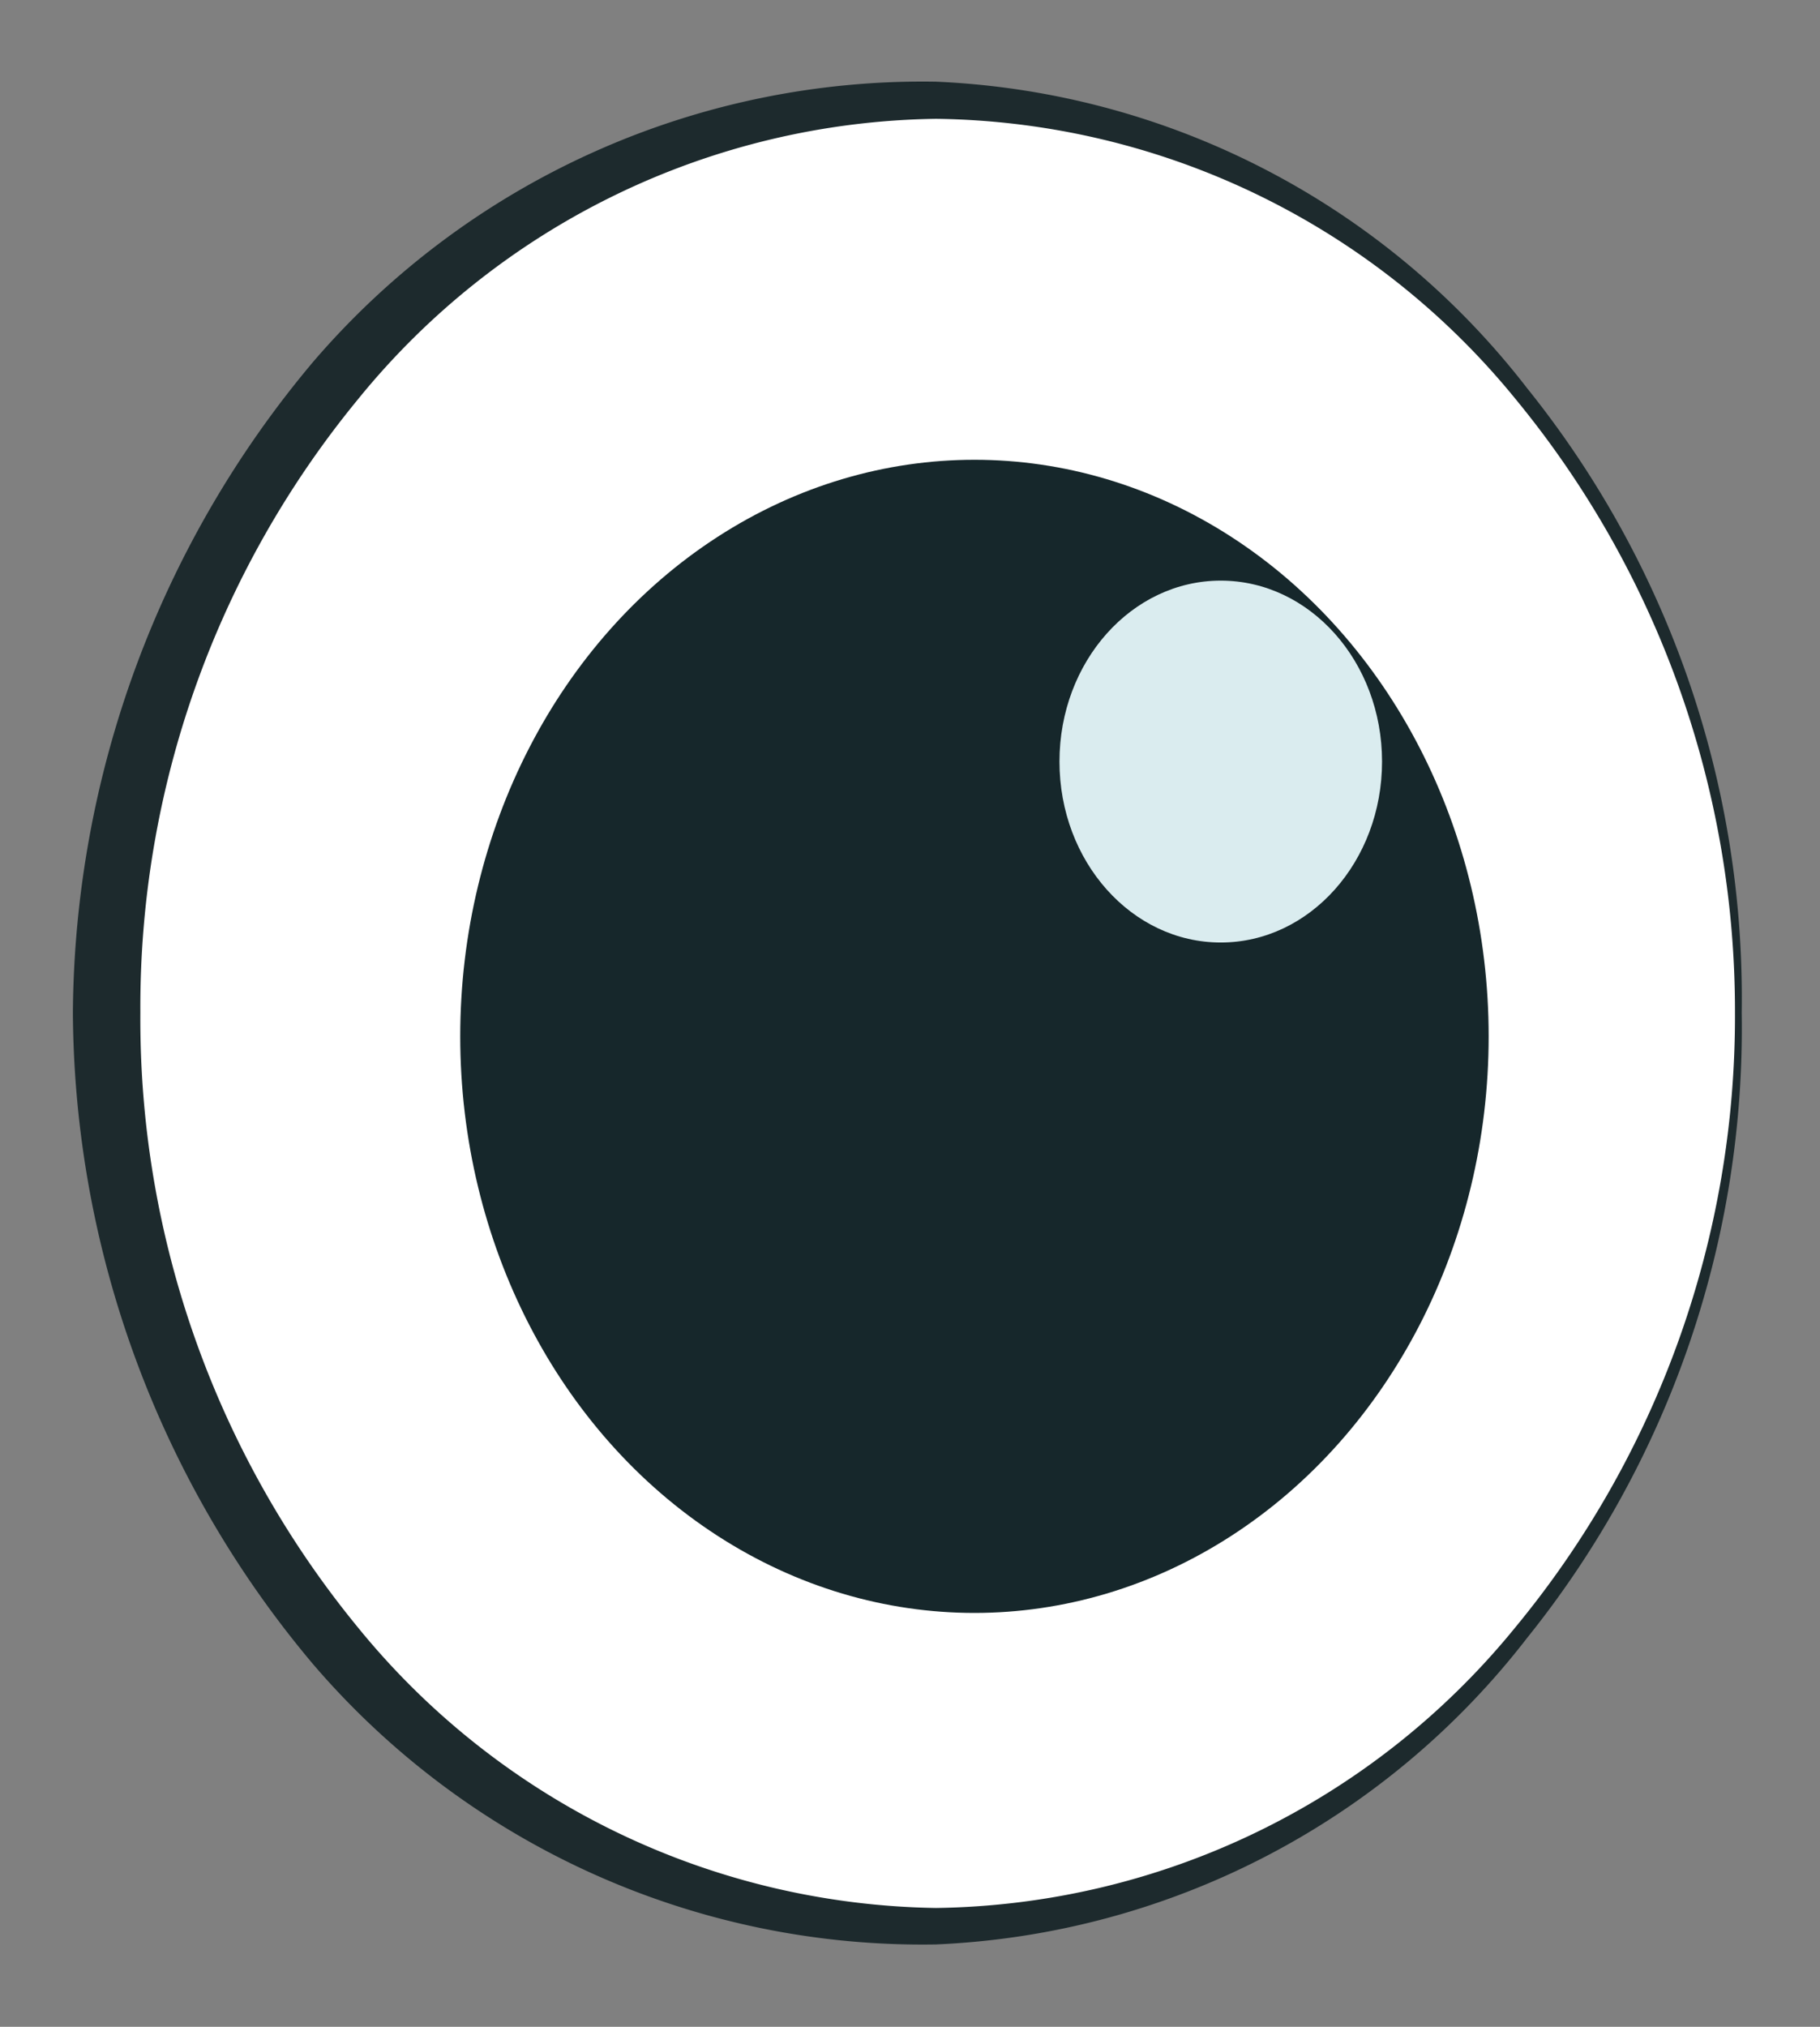 <svg id="e5bc09cf-9017-4126-a1c7-7b02abe08964" data-name="Layer 1" xmlns="http://www.w3.org/2000/svg" width="26.97" height="30.02" viewBox="0 0 26.97 30.02">
  <rect x="0" y="0" width="26.97" height="30.02" fill="#808080" stroke="none"/>
  <defs>
    <style>
      .b99b59b9-8b14-4056-b4e9-3b5777aa841c {
        fill: #fff;
      }

      .f76ff97f-ba9b-43eb-aeef-4e6b6737f1a7 {
        fill: #1d2a2d;
      }

      .e8aa9d1f-113a-4850-ba6a-2c2b2fd400e9 {
        fill: #16272b;
      }

      .a7662d47-050b-4ea1-a963-ff50dcad91ba {
        fill: #daecef;
      }
    </style>
  </defs>
  <g>
    <g>
      <ellipse class="b99b59b9-8b14-4056-b4e9-3b5777aa841c" cx="13.87" cy="15.01" rx="11.89" ry="13.33"/>
      <path class="f76ff97f-ba9b-43eb-aeef-4e6b6737f1a7" d="M25.81,15a14.41,14.41,0,0,1-3.18,9.26,11.7,11.7,0,0,1-8.76,4.54,11.89,11.89,0,0,1-9.23-4.15A15.1,15.1,0,0,1,1.08,15,15.13,15.13,0,0,1,4.64,5.36a11.9,11.9,0,0,1,9.23-4.15,11.7,11.7,0,0,1,8.76,4.54A14.41,14.41,0,0,1,25.81,15Zm-.1,0A14.26,14.26,0,0,0,22.45,5.9a11.25,11.25,0,0,0-8.58-4.14A11.23,11.23,0,0,0,5.3,5.92,14.17,14.17,0,0,0,2.08,15,14.19,14.19,0,0,0,5.3,24.1a11.26,11.26,0,0,0,8.57,4.16,11.26,11.26,0,0,0,8.58-4.15A14.21,14.21,0,0,0,25.71,15Z"/>
    </g>
    <ellipse class="e8aa9d1f-113a-4850-ba6a-2c2b2fd400e9" cx="14.44" cy="15.35" rx="7.62" ry="8.54"/>
    <ellipse class="a7662d47-050b-4ea1-a963-ff50dcad91ba" cx="18.09" cy="11.28" rx="2.39" ry="2.68"/>
  </g>
</svg>
